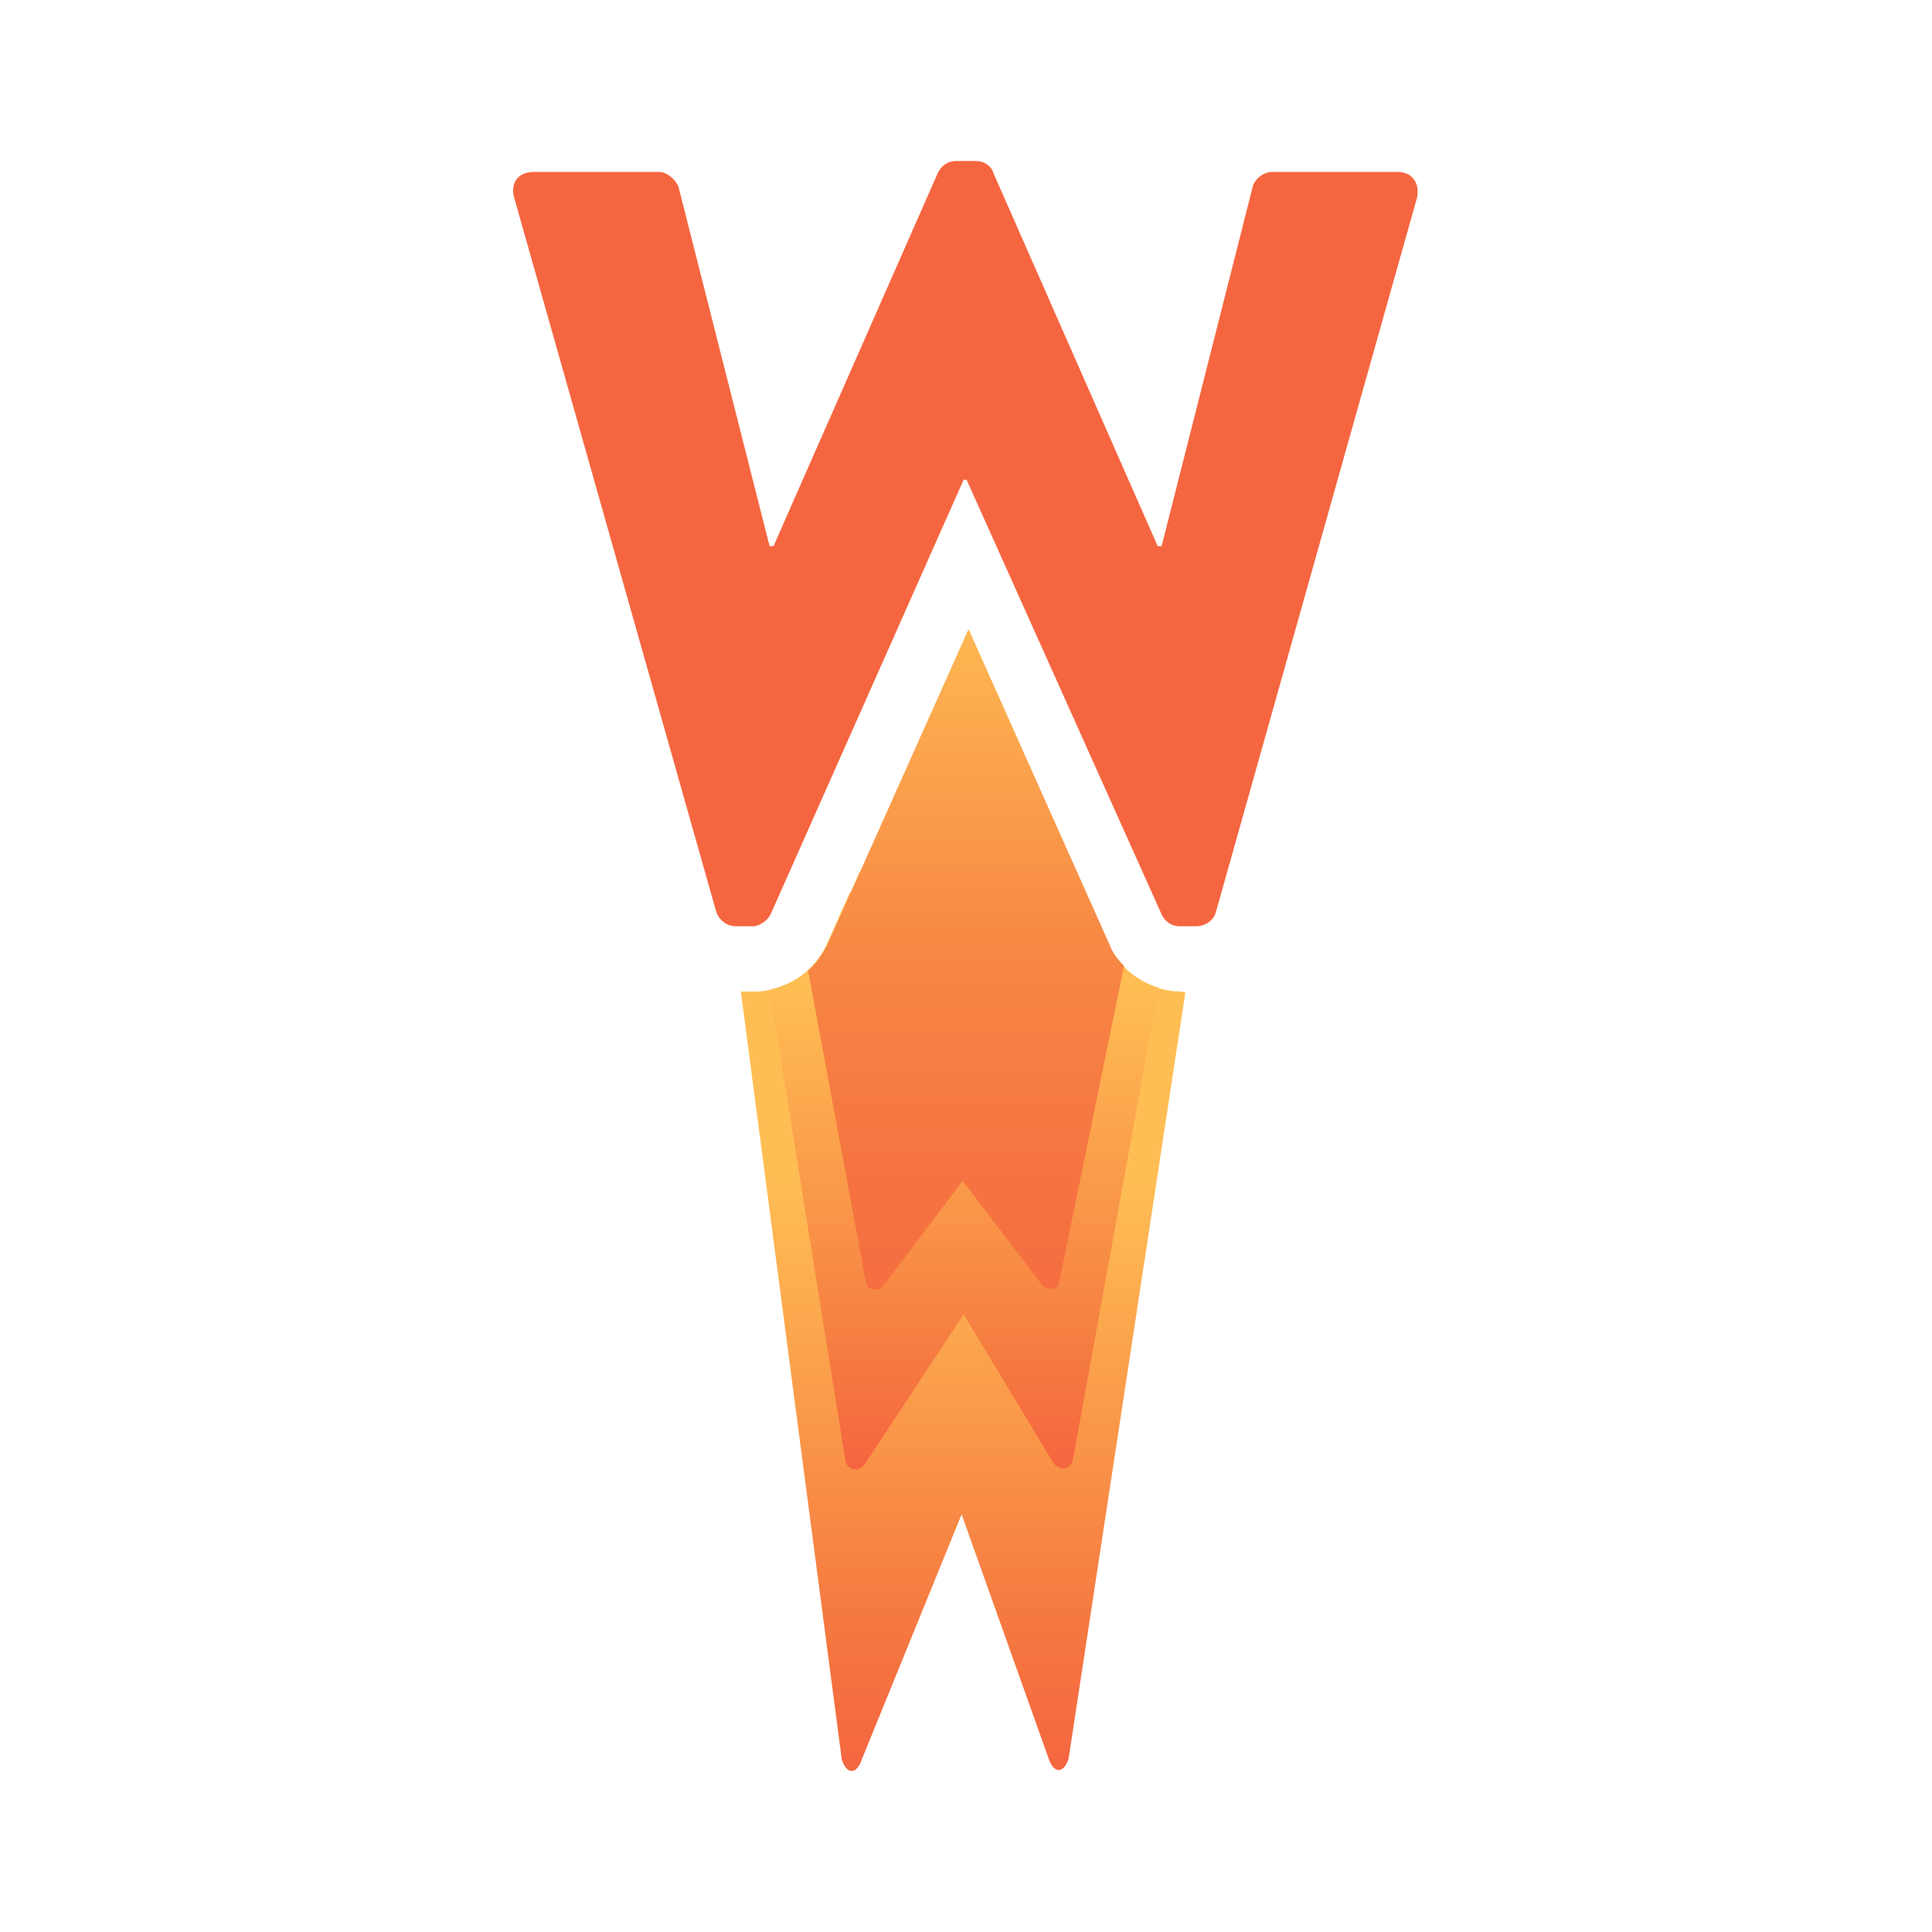<svg width="48" height="48" viewBox="0 0 48 48" fill="none" xmlns="http://www.w3.org/2000/svg">
<path d="M29.352 24.636C28.614 24.636 27.901 24.194 27.556 23.505L26.966 22.177H21.112L20.521 23.505C20.177 24.194 19.488 24.636 18.726 24.636H18.406L20.915 43.723C21.038 44.092 21.284 44.092 21.407 43.723L23.891 37.623L26.056 43.699C26.179 44.068 26.425 44.068 26.548 43.699L29.45 24.661L29.352 24.636Z" fill="url(#paint0_linear_2225_27888)"/>
<path d="M26.745 21.66H21.358L20.547 23.505C20.276 24.071 19.71 24.464 19.12 24.587L21.014 36.344C21.137 36.566 21.383 36.566 21.506 36.344L23.941 32.655L26.155 36.32C26.302 36.541 26.524 36.541 26.647 36.32L28.787 24.538C28.27 24.39 27.803 24.021 27.532 23.505L26.745 21.66Z" fill="url(#paint1_linear_2225_27888)"/>
<path d="M27.581 23.505L24.064 15.634L20.546 23.505C20.424 23.727 20.276 23.948 20.079 24.12L21.53 31.942C21.604 32.04 21.801 32.089 21.948 31.942L23.916 29.334L25.884 31.917C26.007 32.065 26.228 32.04 26.302 31.917L27.925 23.997C27.778 23.849 27.655 23.702 27.581 23.505Z" fill="url(#paint2_linear_2225_27888)"/>
<path opacity="0.5" d="M27.581 23.505L24.064 15.634L20.546 23.505C20.424 23.727 20.276 23.948 20.079 24.12L21.53 31.942C21.604 32.04 21.801 32.089 21.948 31.942L23.916 29.334L25.884 31.917C26.007 32.065 26.228 32.04 26.302 31.917L27.925 23.997C27.778 23.849 27.655 23.702 27.581 23.505Z" fill="url(#paint3_linear_2225_27888)"/>
<path d="M12.774 4.91C12.676 4.541 12.873 4.271 13.266 4.271H16.365C16.587 4.271 16.783 4.467 16.857 4.64L19.12 13.568H19.218L23.301 4.295C23.375 4.148 23.523 4 23.744 4H24.236C24.457 4 24.63 4.123 24.679 4.295L28.762 13.568H28.86L31.123 4.64C31.172 4.443 31.394 4.271 31.615 4.271H34.714C35.083 4.271 35.28 4.541 35.206 4.91L30.213 22.644C30.164 22.866 29.942 23.013 29.721 23.013H29.303C29.106 23.013 28.934 22.89 28.86 22.718L24.015 11.92H23.941L19.145 22.718C19.071 22.866 18.874 23.013 18.702 23.013H18.284C18.062 23.013 17.866 22.866 17.792 22.644L12.774 4.91Z" fill="#F56640"/>
<defs>
<linearGradient id="paint0_linear_2225_27888" x1="23.949" y1="43.974" x2="23.949" y2="29.278" gradientUnits="userSpaceOnUse">
<stop stop-color="#F56640"/>
<stop offset="0.244" stop-color="#F57840"/>
<stop offset="1" stop-color="#FFBE54"/>
</linearGradient>
<linearGradient id="paint1_linear_2225_27888" x1="23.973" y1="36.266" x2="23.973" y2="24.48" gradientUnits="userSpaceOnUse">
<stop stop-color="#F56640"/>
<stop offset="0.181" stop-color="#F57840"/>
<stop offset="1" stop-color="#FFBE54"/>
</linearGradient>
<linearGradient id="paint2_linear_2225_27888" x1="23.98" y1="33.744" x2="23.98" y2="11.459" gradientUnits="userSpaceOnUse">
<stop stop-color="#F56640"/>
<stop offset="0.084" stop-color="#F57840"/>
<stop offset="1" stop-color="#FFBE54"/>
</linearGradient>
<linearGradient id="paint3_linear_2225_27888" x1="23.98" y1="29.473" x2="23.98" y2="15.634" gradientUnits="userSpaceOnUse">
<stop stop-color="#F56640"/>
<stop offset="0.391" stop-color="#F57840"/>
<stop offset="1" stop-color="#FFBE54"/>
</linearGradient>
</defs>
</svg>
